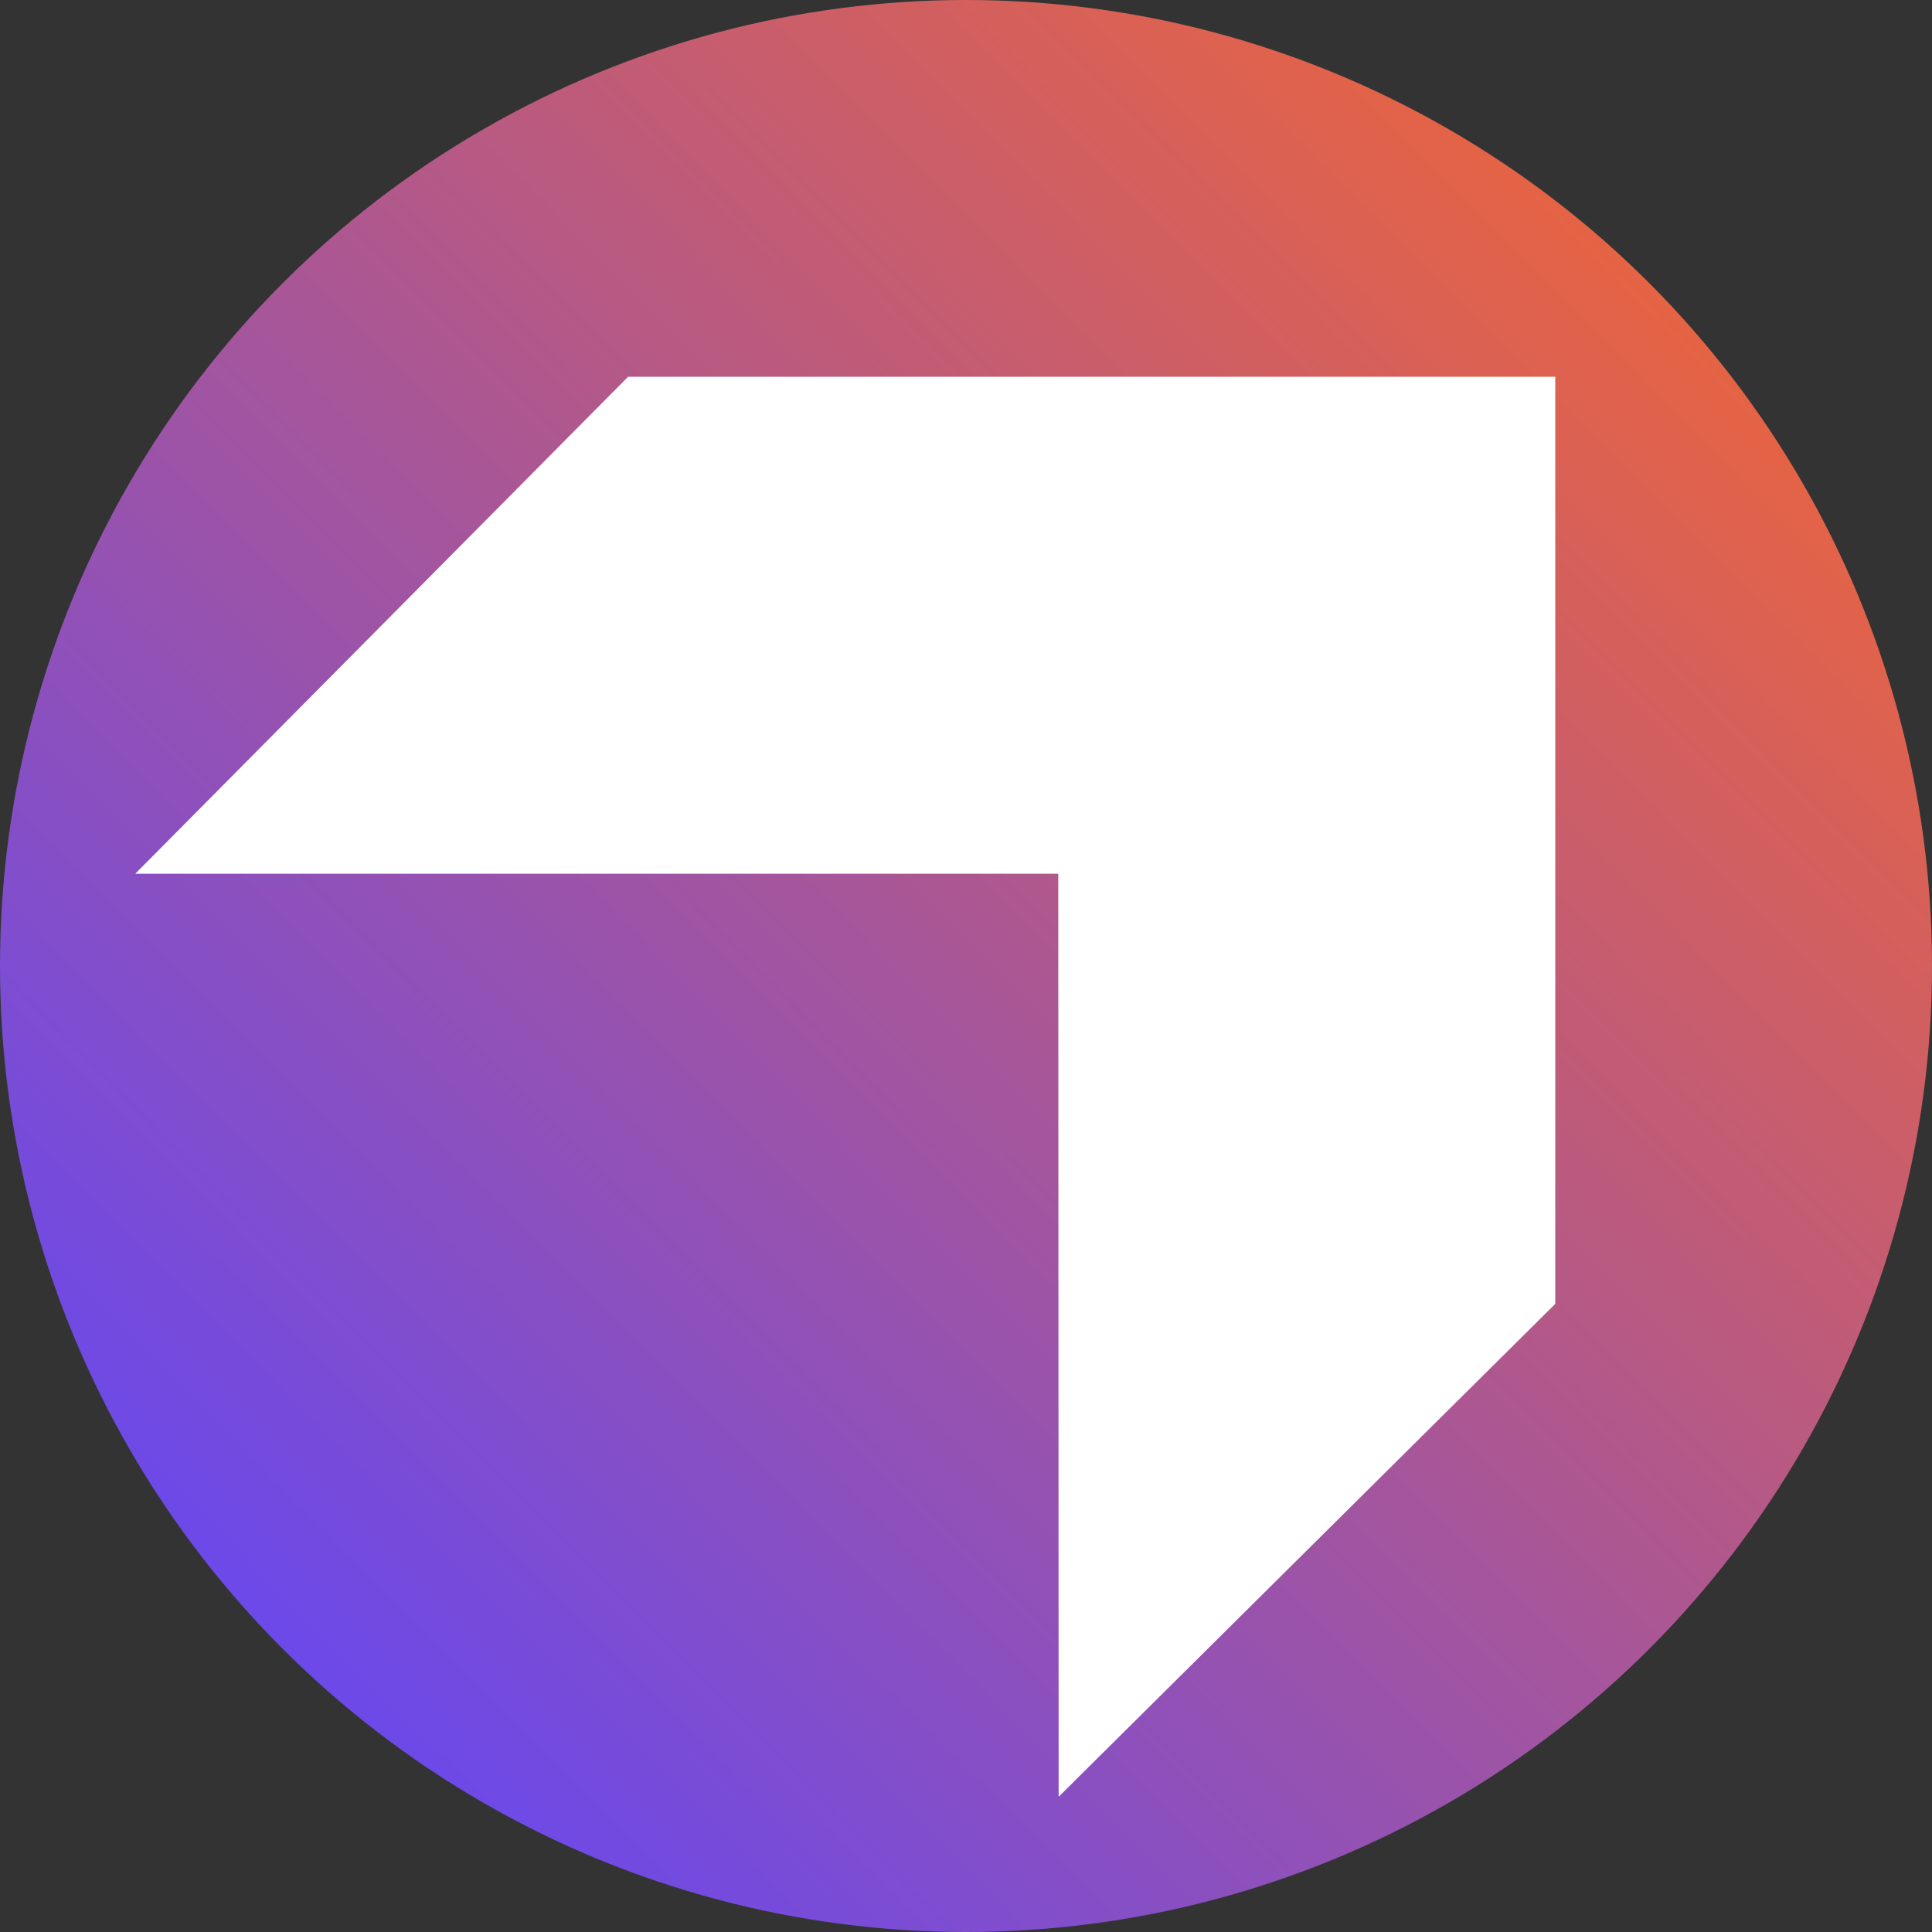 <svg width="600" height="600" viewBox="0 0 600 600" fill="none" xmlns="http://www.w3.org/2000/svg">
<rect x="0" y="0" width="600" height="600" fill="#333333" stroke="none"/>
<circle cx="300" cy="300" r="300" fill="url(#paint0_linear_1202_3411)"/>
<path fill-rule="evenodd" clip-rule="evenodd" d="M328.773 558L483 404.925L483 117L195.075 117L42 271.35L328.65 271.35L328.773 558Z" fill="white"/>
<defs>
<linearGradient id="paint0_linear_1202_3411" x1="600" y1="-3.28699e-05" x2="54.56" y2="541.13" gradientUnits="userSpaceOnUse">
<stop stop-color="#FF6922"/>
<stop offset="1" stop-color="#6347F5"/>
</linearGradient>
</defs>
</svg>

